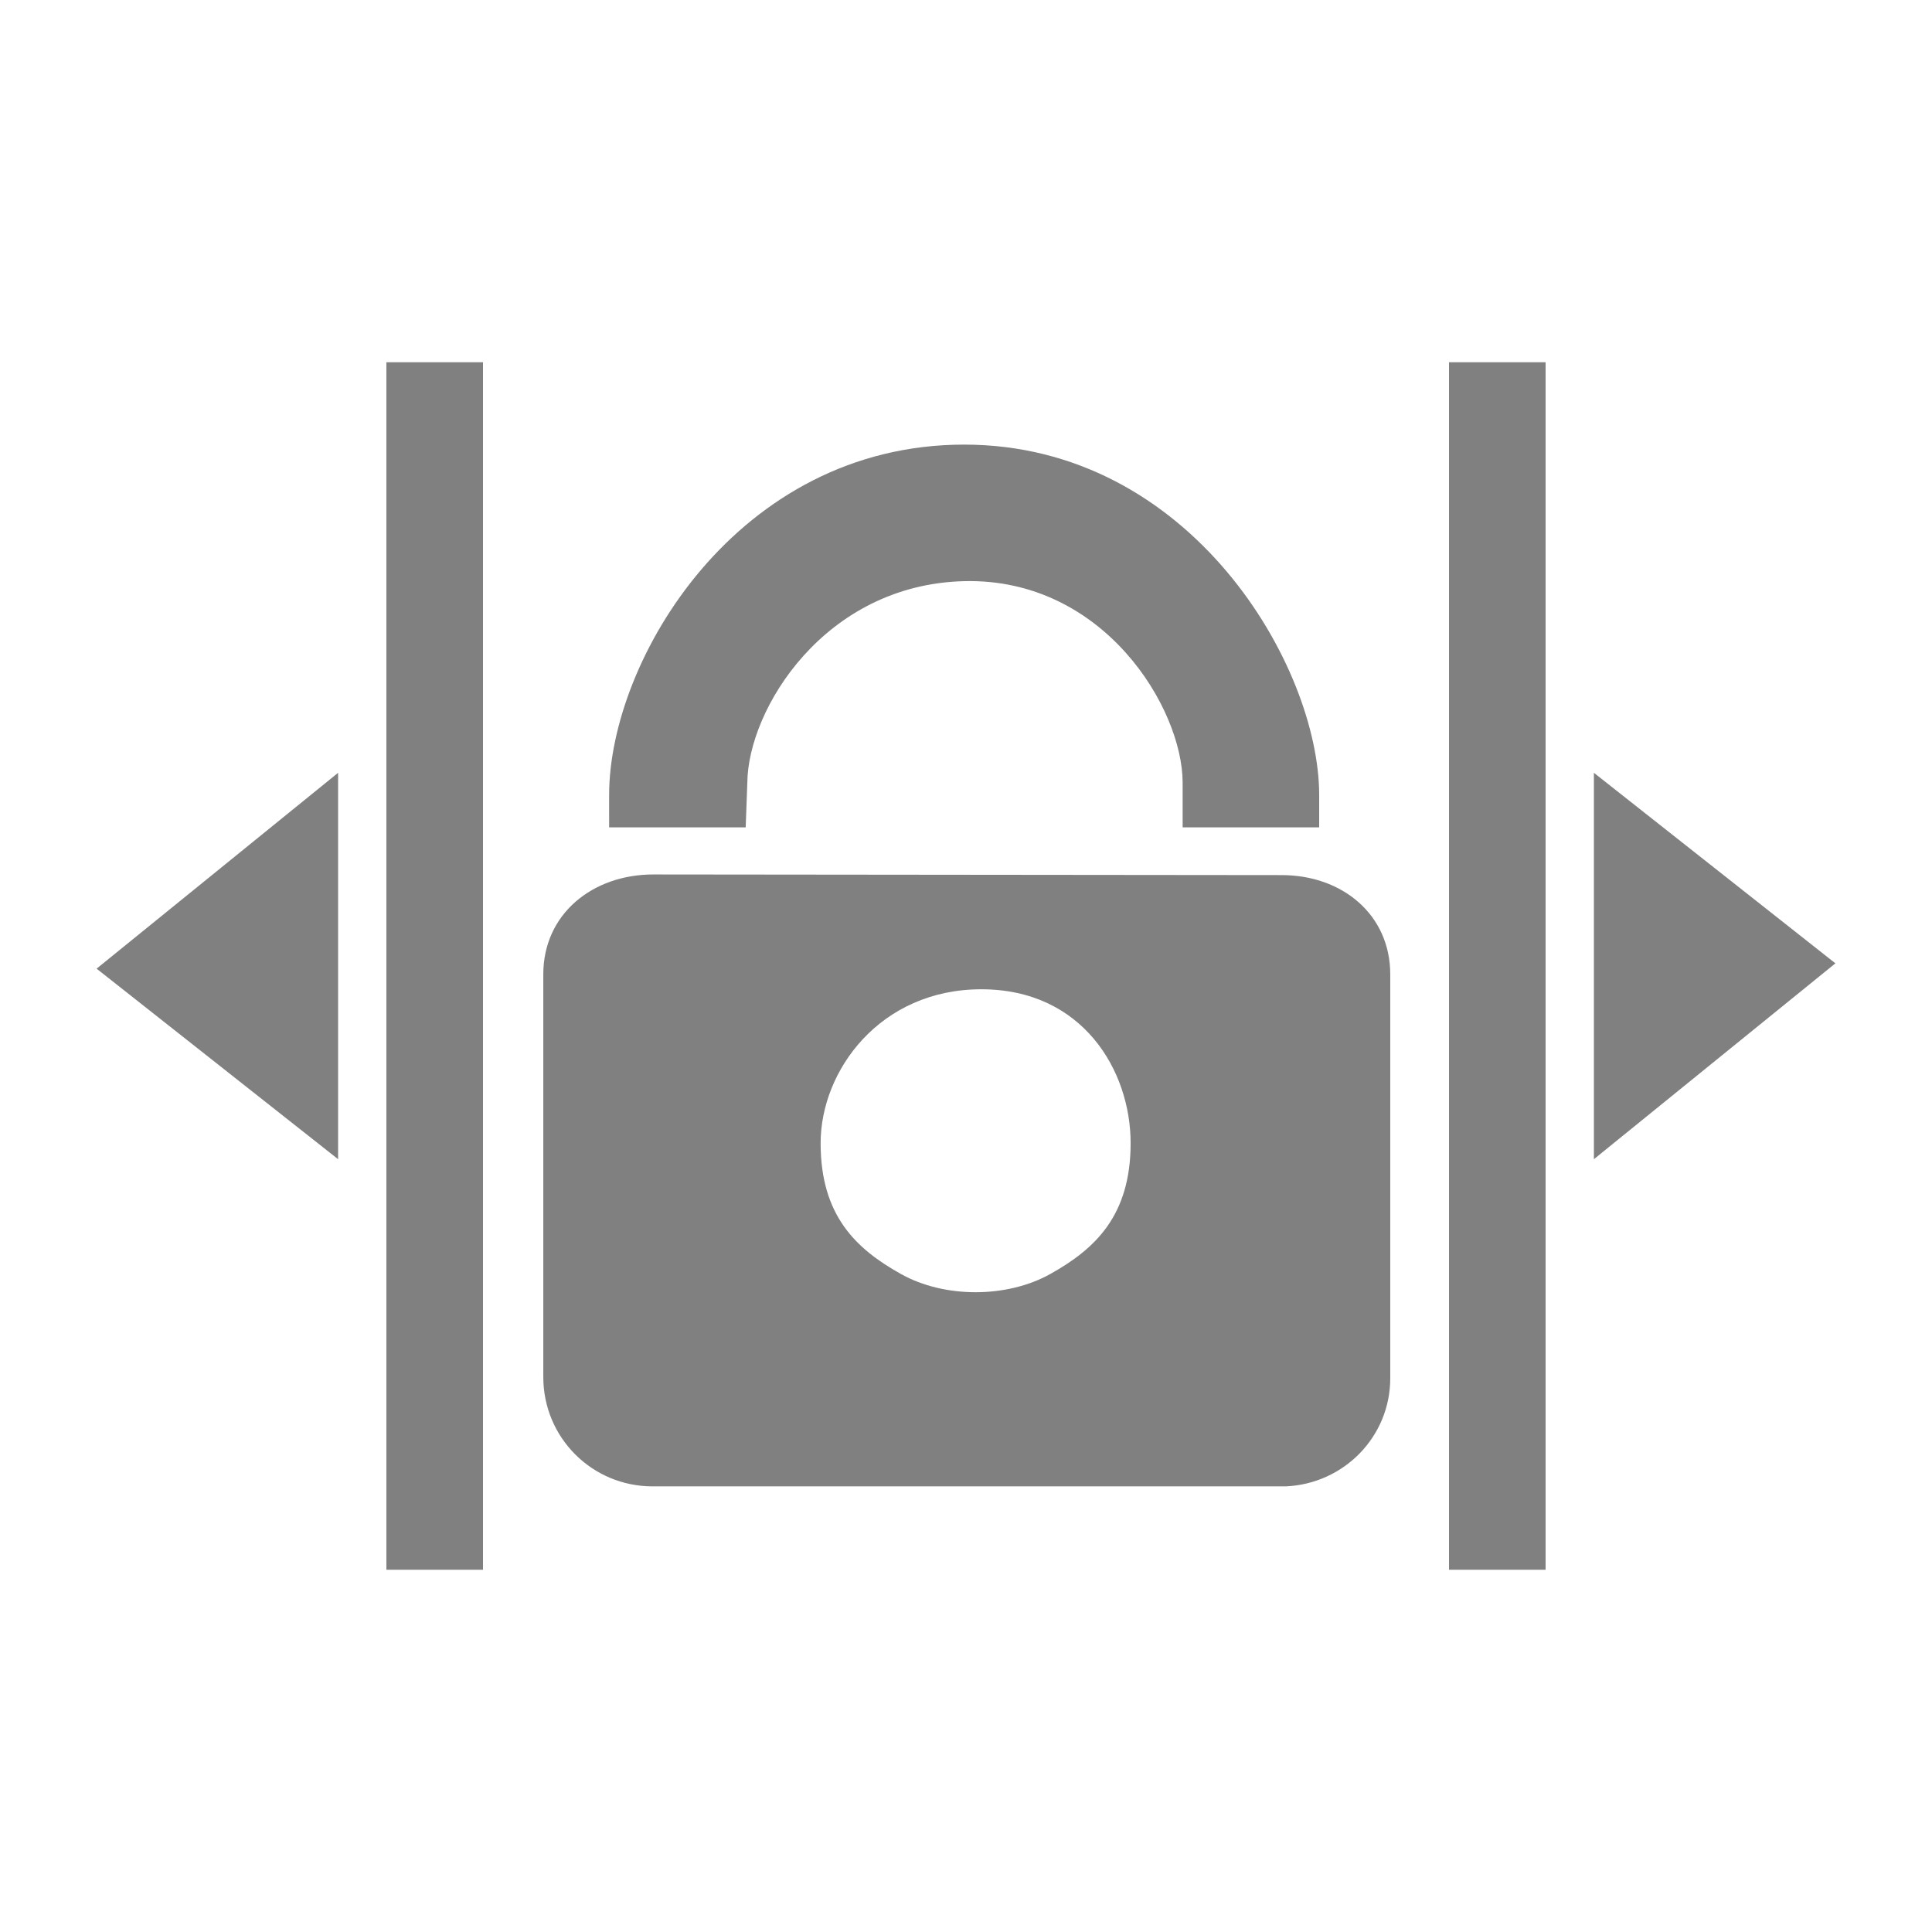 <?xml version="1.0" encoding="UTF-8" standalone="no"?>
<!-- Generator: Adobe Illustrator 21.0.2, SVG Export Plug-In . SVG Version: 6.00 Build 0)  -->

<svg
   xmlns:dc="http://purl.org/dc/elements/1.1/"
   xmlns:cc="http://creativecommons.org/ns#"
   xmlns:rdf="http://www.w3.org/1999/02/22-rdf-syntax-ns#"
   xmlns:svg="http://www.w3.org/2000/svg"
   xmlns="http://www.w3.org/2000/svg"
   xmlns:sodipodi="http://sodipodi.sourceforge.net/DTD/sodipodi-0.dtd"
   xmlns:inkscape="http://www.inkscape.org/namespaces/inkscape"
   version="1.1"
   id="Calque_1"
   x="0px"
   y="0px"
   viewBox="0 0 48 48"
   xml:space="preserve"
   sodipodi:docname="clip_duration_disabled.svg"
   width="48"
   height="48"
   inkscape:version="0.92.4 5da689c313, 2019-01-14"><defs
   id="defs15" /><sodipodi:namedview
   pagecolor="#ffffff"
   bordercolor="#666666"
   borderopacity="1"
   objecttolerance="10"
   gridtolerance="10"
   guidetolerance="10"
   inkscape:pageopacity="0"
   inkscape:pageshadow="2"
   inkscape:window-width="1920"
   inkscape:window-height="1007"
   id="namedview13"
   showgrid="false"
   inkscape:zoom="8.0000004"
   inkscape:cx="11.729591"
   inkscape:cy="21.780203"
   inkscape:window-x="0"
   inkscape:window-y="0"
   inkscape:window-maximized="1"
   inkscape:current-layer="layer1" />
<style
   type="text/css"
   id="style2">
	.st0{display:none;fill:#3D3D3D;}
	.st1{display:none;fill:#000100;}
	.st2{fill:#808080;}
</style>
<title
   id="title4">boutons</title>
<rect
   x="0.5"
   y="19.6"
   class="st0"
   width="27.9"
   height="27.9"
   id="rect6"
   style="display:none;fill:#3d3d3d" />
<path
   class="st1"
   d="M 28.9,48 H 0 V 19.1 H 28.9 Z M 1,47 H 27.9 V 20.1 H 1 Z"
   id="path8"
   inkscape:connector-curvature="0"
   style="display:none;fill:#000100" />

<g
   inkscape:groupmode="layer"
   id="layer1"
   inkscape:label="Icon"
   style="display:inline"
   transform="translate(0,19.1)"><g
     id="g25"
     transform="matrix(1.357,0,0,1.375,-8.219,-29.633)"
     style="display:inline;fill:#808080;fill-opacity:1;stroke:none"><path
       style="display:inline;opacity:1;vector-effect:none;fill:#808080;fill-opacity:1;stroke:none;stroke-width:1.419;stroke-linecap:square;stroke-linejoin:miter;stroke-miterlimit:4;stroke-dasharray:none;stroke-dashoffset:0;stroke-opacity:1;paint-order:stroke fill markers"
       d="m 17.094,22 c -1.334,0 -2.424,0.867 -2.424,2.203 v 8.885 c 0,1.337 1.074,2.412 2.408,2.412 h 13.947 c 1.284,-0.055 2.305,-1.098 2.305,-2.385 v -8.91 c 0,-1.321 -1.059,-2.191 -2.393,-2.191 z m 7.227,2.533 c 2.23,0 3.289,1.792 3.289,3.395 0,1.603 -0.786,2.336 -1.771,2.887 -0.957,0.535 -2.332,0.536 -3.289,0 -0.985,-0.551 -1.77,-1.284 -1.77,-2.887 0,-1.603 1.311,-3.395 3.541,-3.395 z"
       transform="matrix(0.831,0,0,0.819,3.813,5.443)"
       id="rect18"
       inkscape:connector-curvature="0"
       sodipodi:nodetypes="cssccssccssccss" /></g><g
     id="g29"
     transform="matrix(1.357,0,0,1.357,-8.219,-28.398)"
     style="display:inline;fill:#808080;fill-opacity:1;stroke:none"><path
       style="display:inline;opacity:1;vector-effect:none;fill:#808080;fill-opacity:1;stroke:none;stroke-width:1;stroke-linecap:square;stroke-linejoin:miter;stroke-miterlimit:4;stroke-dasharray:none;stroke-dashoffset:0;stroke-opacity:1;paint-order:stroke fill markers"
       d="m 30.209,22 v -0.592 c 0,-2.356 -2.346,-6.416 -6.5,-6.416 -4.154,0 -6.501,3.948 -6.5,6.416 l 2.25e-4,0.592 m 2.5,0 0.03,-0.817 c 0.011,-1.346 1.413,-3.628 3.97,-3.691 2.557,-0.063 4,2.328 4,3.691 v 0.817"
       id="path27"
       inkscape:connector-curvature="0"
       sodipodi:nodetypes="czzscczzsc" /></g><path
     style="display:inline;fill:#808080;fill-opacity:1;stroke:none;stroke-width:1.324"
     id="path3499"
     inkscape:connector-curvature="0"
     class="st2"
     d="m 8.4,9.7 -6,-4.734 6,-4.866 z" /><path
     style="display:inline;fill:#808080;fill-opacity:1;stroke:none;stroke-width:1.324"
     id="path3503"
     inkscape:connector-curvature="0"
     class="st2"
     d="M 39.6,0.1 45.6,4.834 39.6,9.7 Z" /><path
     style="display:inline;fill:none;stroke:#808080;stroke-width:2.4;stroke-miterlimit:4;stroke-dasharray:none;stroke-opacity:1"
     id="path3519"
     inkscape:connector-curvature="0"
     class="st3"
     d="m 10.8,-10.1 v 30" /><path
     style="display:inline;fill:none;stroke:#808080;stroke-width:2.4;stroke-miterlimit:4;stroke-dasharray:none;stroke-opacity:1"
     id="path3523"
     inkscape:connector-curvature="0"
     class="st3"
     d="m 37.2,-10.1 v 30" /></g></svg>